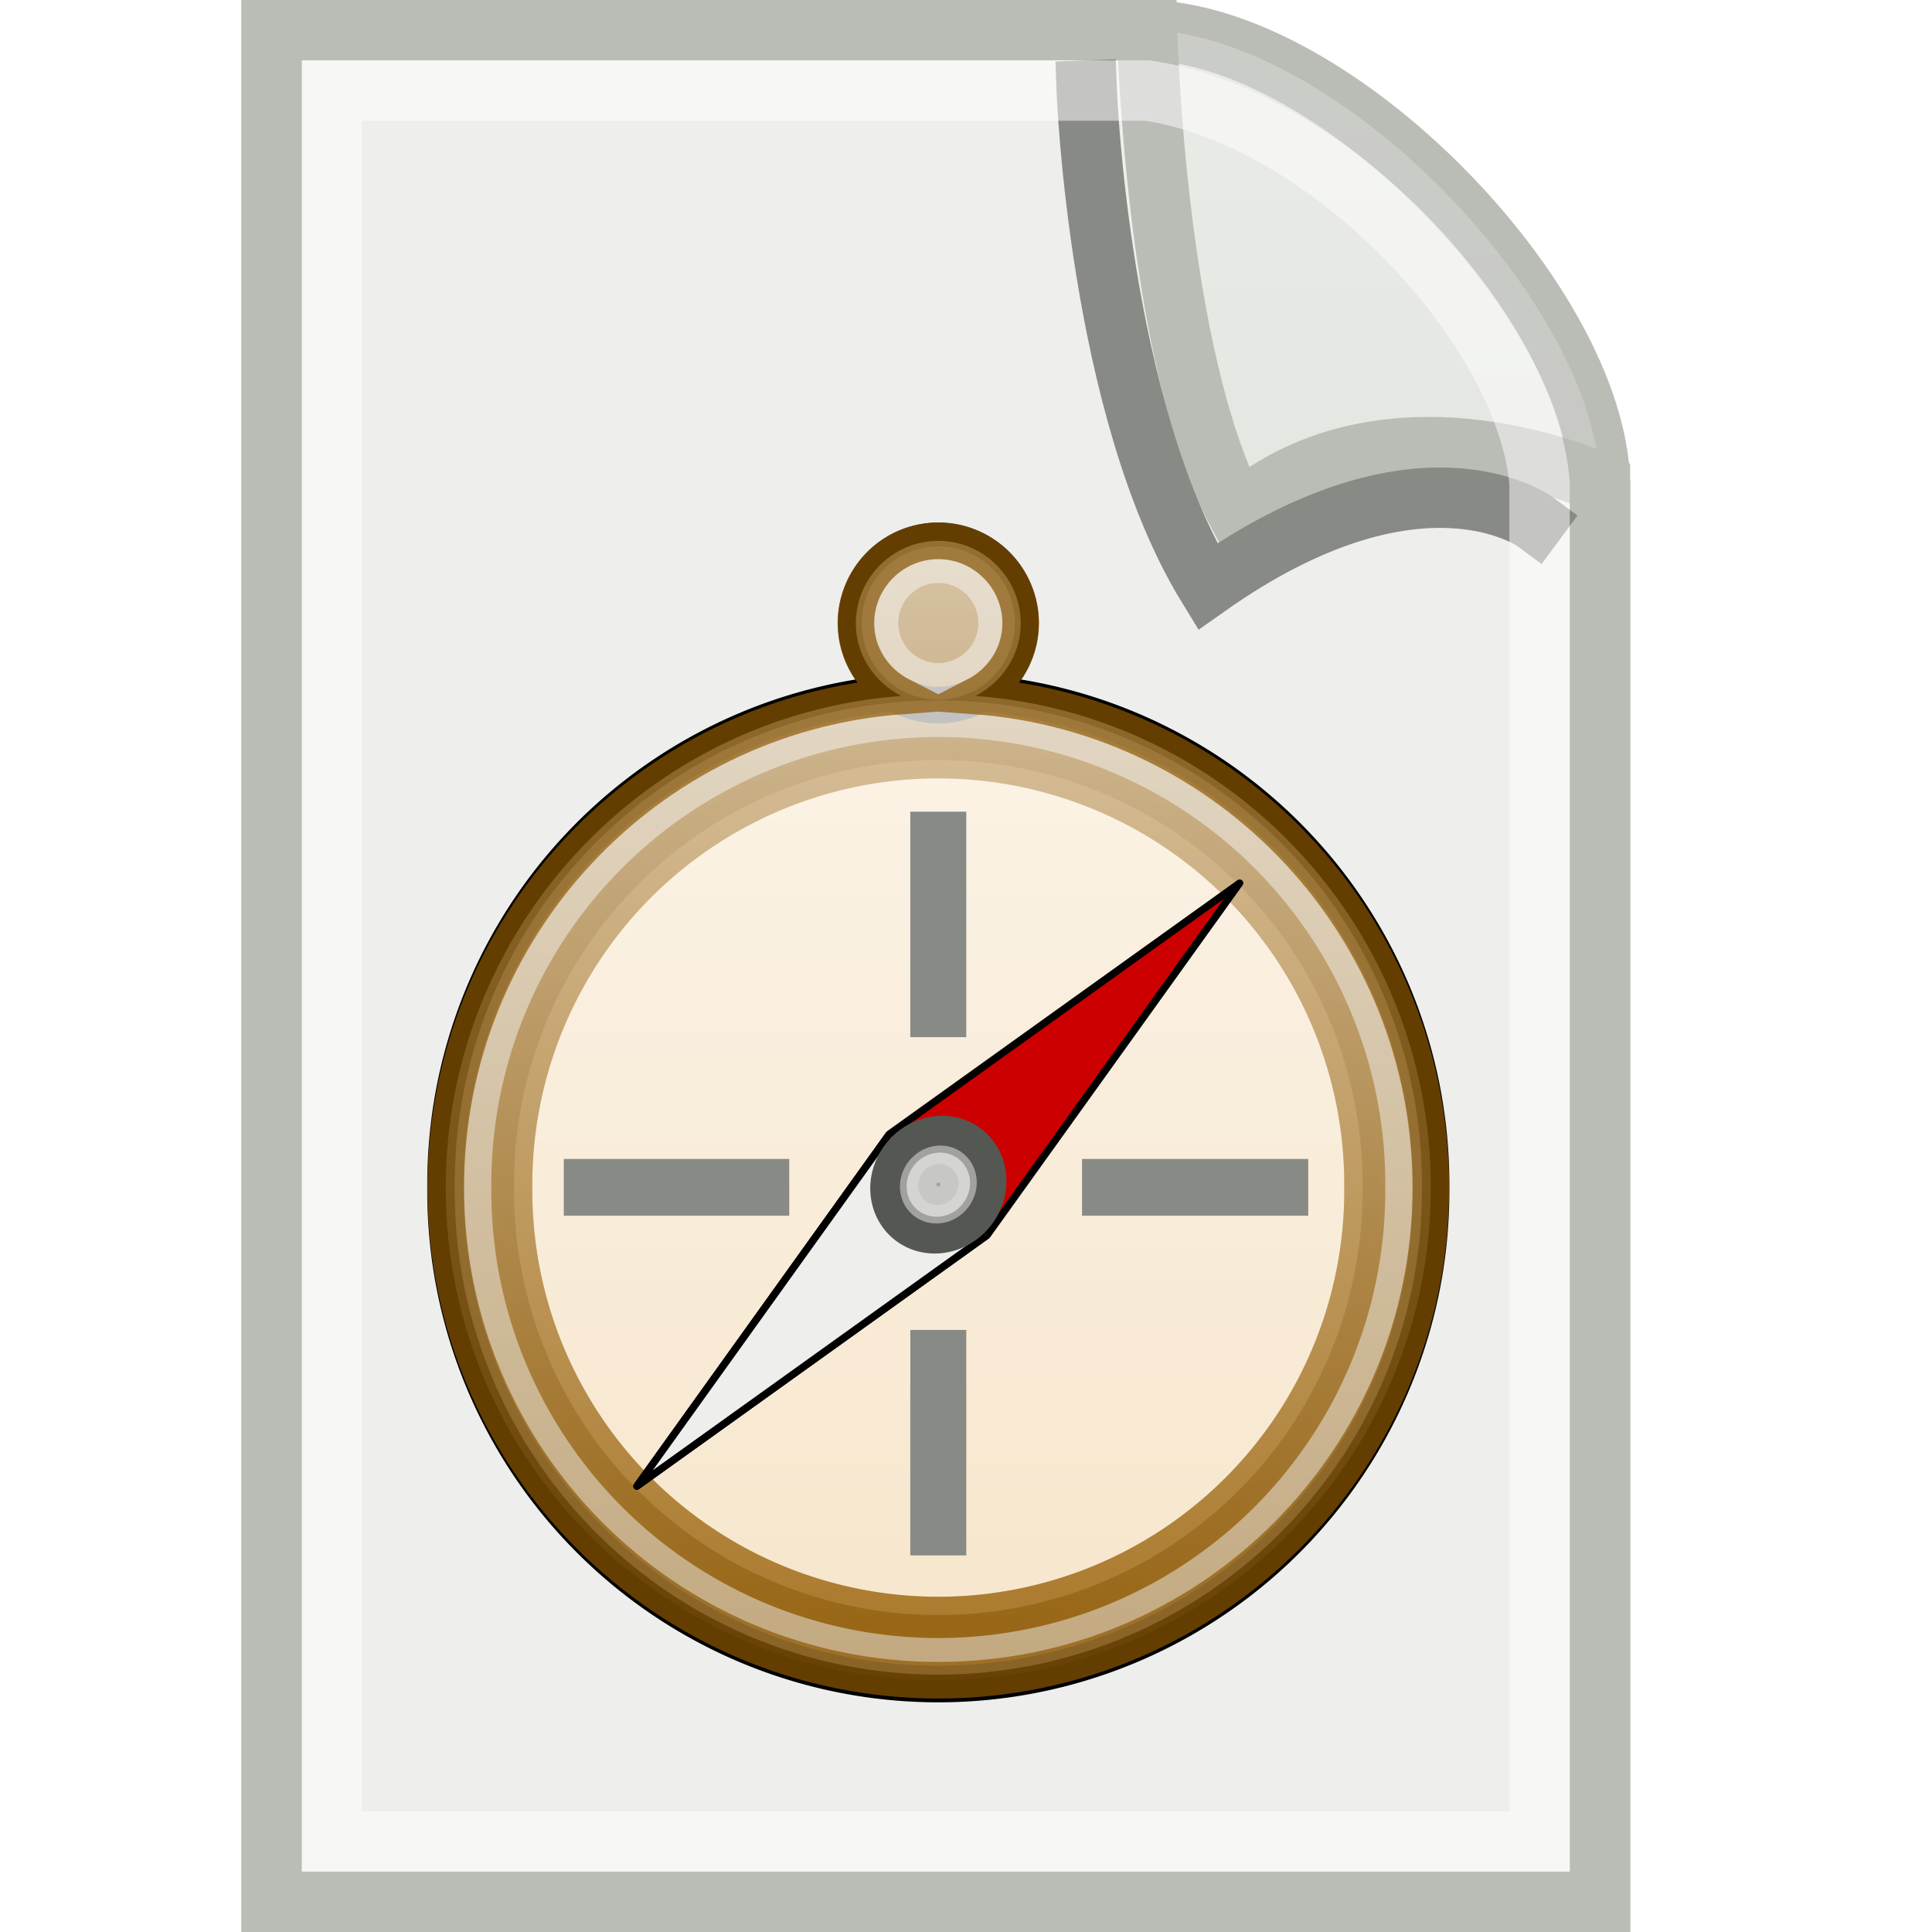 <?xml version="1.0" encoding="UTF-8" standalone="no"?>
<!-- Created with Inkscape (http://www.inkscape.org/) -->
<svg
   xmlns:dc="http://purl.org/dc/elements/1.1/"
   xmlns:cc="http://web.resource.org/cc/"
   xmlns:rdf="http://www.w3.org/1999/02/22-rdf-syntax-ns#"
   xmlns:svg="http://www.w3.org/2000/svg"
   xmlns="http://www.w3.org/2000/svg"
   xmlns:xlink="http://www.w3.org/1999/xlink"
   xmlns:sodipodi="http://sodipodi.sourceforge.net/DTD/sodipodi-0.dtd"
   xmlns:inkscape="http://www.inkscape.org/namespaces/inkscape"
   width="32"
   height="32"
   id="svg2160"
   sodipodi:version="0.32"
   inkscape:version="0.45"
   sodipodi:docbase="/home/lse/public_html/Bambus/System/Icons/scalable/tmp"
   sodipodi:docname="medium-file.svg"
   inkscape:output_extension="org.inkscape.output.svg.inkscape"
   version="1.0"
   sodipodi:modified="true">
  <defs
     id="defs2162">
    <linearGradient
       inkscape:collect="always"
       id="linearGradient3257">
      <stop
         style="stop-color:#ffffff;stop-opacity:1;"
         offset="0"
         id="stop3259" />
      <stop
         style="stop-color:#ffffff;stop-opacity:0;"
         offset="1"
         id="stop3261" />
    </linearGradient>
    <linearGradient
       inkscape:collect="always"
       xlink:href="#linearGradient3257"
       id="linearGradient3263"
       x1="21.545"
       y1="-4.091"
       x2="21.545"
       y2="52.184"
       gradientUnits="userSpaceOnUse" />
    <linearGradient
       inkscape:collect="always"
       id="linearGradient3351">
      <stop
         style="stop-color:#ffffff;stop-opacity:1;"
         offset="0"
         id="stop3353" />
      <stop
         style="stop-color:#ffffff;stop-opacity:0;"
         offset="1"
         id="stop3355" />
    </linearGradient>
    <filter
       inkscape:collect="always"
       id="filter3335">
      <feGaussianBlur
         inkscape:collect="always"
         stdDeviation="0.059"
         id="feGaussianBlur3337" />
    </filter>
    <linearGradient
       inkscape:collect="always"
       xlink:href="#linearGradient3351"
       id="linearGradient3357"
       x1="24.143"
       y1="-0.714"
       x2="25.071"
       y2="48"
       gradientUnits="userSpaceOnUse" />
    <linearGradient
       inkscape:collect="always"
       xlink:href="#linearGradient3351"
       id="linearGradient3384"
       gradientUnits="userSpaceOnUse"
       x1="24.143"
       y1="-0.714"
       x2="24.5"
       y2="32" />
  </defs>
  <sodipodi:namedview
     id="base"
     pagecolor="#ffffff"
     bordercolor="#666666"
     borderopacity="1.0"
     inkscape:pageopacity="0.0"
     inkscape:pageshadow="2"
     inkscape:zoom="14"
     inkscape:cx="24"
     inkscape:cy="10.361311"
     inkscape:current-layer="layer1"
     showgrid="true"
     inkscape:grid-bbox="true"
     inkscape:document-units="px"
     showguides="true"
     inkscape:guide-bbox="true"
     inkscape:window-width="1272"
     inkscape:window-height="949"
     inkscape:window-x="0"
     inkscape:window-y="24"
     width="32px"
     height="32px" />
  <g
     id="layer1"
     inkscape:label="Layer 1"
     inkscape:groupmode="layer">
    <g
       id="g3377"
       transform="translate(-14,-5.9604645e-8)">
      <path
         sodipodi:nodetypes="cccccc"
         id="rect3146"
         d="M 18.5,0.5 L 33,0.5 C 36.143,0.571 40.429,5 40.5,8 L 40.5,31.5 L 18.5,31.5 L 18.5,0.5 z "
         style="color:#000000;fill:#d3d7cf;fill-opacity:1;fill-rule:nonzero;stroke:#babdb6;stroke-width:1;stroke-linecap:square;stroke-linejoin:miter;marker:none;marker-start:none;marker-mid:none;marker-end:none;stroke-miterlimit:4;stroke-dashoffset:0;stroke-opacity:1;visibility:visible;display:inline;overflow:visible;enable-background:accumulate" />
      <path
         sodipodi:nodetypes="cccccc"
         id="path3341"
         d="M 18.5,0.5 L 33,0.5 C 36.143,0.571 40.429,5 40.5,8 L 40.5,31.5 L 18.5,31.5 L 18.5,0.5 z "
         style="opacity:0.527;color:#000000;fill:url(#linearGradient3384);fill-opacity:1;fill-rule:nonzero;stroke:#babdb6;stroke-width:1;stroke-linecap:square;stroke-linejoin:miter;marker:none;marker-start:none;marker-mid:none;marker-end:none;stroke-miterlimit:4;stroke-dashoffset:0;stroke-opacity:1;visibility:visible;display:inline;overflow:visible;enable-background:accumulate" />
      <path
         sodipodi:nodetypes="ccccccc"
         id="rect2168"
         d="M 18.5,0.5 L 33,0.5 C 33,0.5 33.125,5.911 34.5,8.5 C 37.018,6.375 40.5,8 40.5,8 L 40.5,31.5 L 18.5,31.5 L 18.5,0.5 z "
         style="color:#000000;fill:#eeeeec;fill-opacity:1;fill-rule:nonzero;stroke:#babdb6;stroke-width:1;stroke-linecap:square;stroke-linejoin:miter;marker:none;marker-start:none;marker-mid:none;marker-end:none;stroke-miterlimit:4;stroke-dashoffset:0;stroke-opacity:1;visibility:visible;display:inline;overflow:visible;enable-background:accumulate" />
      <path
         sodipodi:nodetypes="ccc"
         id="path3151"
         d="M 32,1.5 C 32,1.5 32.196,6.768 34,9.714 C 37.518,7.232 39.429,8.643 39.429,8.643"
         style="color:#000000;fill:none;fill-opacity:1;fill-rule:nonzero;stroke:#888a85;stroke-width:1;stroke-linecap:square;stroke-linejoin:miter;marker:none;marker-start:none;marker-mid:none;marker-end:none;stroke-miterlimit:4;stroke-dashoffset:0;stroke-opacity:1;visibility:visible;display:inline;overflow:visible;filter:url(#filter3335);enable-background:accumulate" />
      <path
         sodipodi:nodetypes="cccccc"
         id="path3149"
         d="M 19.5,1.5 L 33,1.5 C 36,1.929 39.286,5.429 39.5,8 L 39.5,30.5 L 19.5,30.5 L 19.5,1.5 z "
         style="opacity:0.5;color:#000000;fill:none;fill-opacity:1;fill-rule:nonzero;stroke:#ffffff;stroke-width:1;stroke-linecap:square;stroke-linejoin:miter;marker:none;marker-start:none;marker-mid:none;marker-end:none;stroke-miterlimit:4;stroke-dashoffset:0;stroke-opacity:1;visibility:visible;display:inline;overflow:visible;enable-background:accumulate" />
    </g>
    <g
       id="g2455"
       transform="matrix(0.401,0,0,0.401,5.917,8.77)">
      <path
         transform="matrix(1.166,0,0,1.166,30.785,14.461)"
         d="M 11.636 10.909 A 17.455 17.455 0 1 1  -23.273,10.909 A 17.455 17.455 0 1 1  11.636 10.909 z"
         sodipodi:ry="17.454546"
         sodipodi:rx="17.454546"
         sodipodi:cy="10.909091"
         sodipodi:cx="-5.818182"
         id="path2187"
         style="color:#000000;fill:#8f5902;fill-opacity:1;fill-rule:nonzero;stroke:#000000;stroke-width:1.297;stroke-linecap:square;stroke-linejoin:miter;marker:none;marker-start:none;marker-mid:none;marker-end:none;stroke-miterlimit:4;stroke-dasharray:none;stroke-dashoffset:0;stroke-opacity:1;visibility:visible;display:inline;overflow:visible;enable-background:accumulate"
         sodipodi:type="arc" />
      <path
         transform="matrix(1.166,0,0,1.166,28.241,14.461)"
         d="M -0.727 -9.091 A 2.909 2.909 0 1 1  -6.545,-9.091 A 2.909 2.909 0 1 1  -0.727 -9.091 z"
         sodipodi:ry="2.909091"
         sodipodi:rx="2.909091"
         sodipodi:cy="-9.090909"
         sodipodi:cx="-3.6363637"
         id="path3162"
         style="color:#000000;fill:#8f5902;fill-opacity:1;fill-rule:nonzero;stroke:#000000;stroke-width:1.297;stroke-linecap:square;stroke-linejoin:miter;marker:none;marker-start:none;marker-mid:none;marker-end:none;stroke-miterlimit:4;stroke-dasharray:none;stroke-dashoffset:0;stroke-opacity:1;visibility:visible;display:inline;overflow:visible;enable-background:accumulate"
         sodipodi:type="arc" />
      <path
         transform="matrix(1.101,0,0,1.101,30.407,15.169)"
         d="M 11.636 10.909 A 17.455 17.455 0 1 1  -23.273,10.909 A 17.455 17.455 0 1 1  11.636 10.909 z"
         sodipodi:ry="17.454546"
         sodipodi:rx="17.454546"
         sodipodi:cy="10.909091"
         sodipodi:cx="-5.818182"
         id="path3160"
         style="opacity:0.5;color:#000000;fill:none;fill-opacity:1;fill-rule:nonzero;stroke:#eeeeec;stroke-width:1.373;stroke-linecap:square;stroke-linejoin:miter;marker:none;marker-start:none;marker-mid:none;marker-end:none;stroke-miterlimit:4;stroke-dasharray:none;stroke-dashoffset:0;stroke-opacity:1;visibility:visible;display:inline;overflow:visible;enable-background:accumulate"
         sodipodi:type="arc" />
      <path
         transform="matrix(0.828,0,0,0.828,27.012,11.39)"
         d="M -0.727 -9.091 A 2.909 2.909 0 1 1  -6.545,-9.091 A 2.909 2.909 0 1 1  -0.727 -9.091 z"
         sodipodi:ry="2.909091"
         sodipodi:rx="2.909091"
         sodipodi:cy="-9.090909"
         sodipodi:cx="-3.6363637"
         id="path3164"
         style="opacity:0.5;color:#000000;fill:#8f5902;fill-opacity:1;fill-rule:nonzero;stroke:#eeeeec;stroke-width:1.826;stroke-linecap:square;stroke-linejoin:miter;marker:none;marker-start:none;marker-mid:none;marker-end:none;stroke-miterlimit:4;stroke-dasharray:none;stroke-dashoffset:0;stroke-opacity:1;visibility:visible;display:inline;overflow:visible;enable-background:accumulate"
         sodipodi:type="arc" />
      <path
         transform="matrix(1.004,0,0,1.004,29.842,16.229)"
         d="M 11.636 10.909 A 17.455 17.455 0 1 1  -23.273,10.909 A 17.455 17.455 0 1 1  11.636 10.909 z"
         sodipodi:ry="17.454546"
         sodipodi:rx="17.454546"
         sodipodi:cy="10.909091"
         sodipodi:cx="-5.818182"
         id="path3274"
         style="opacity:1;color:#000000;fill:#ffffff;fill-opacity:1;fill-rule:nonzero;stroke:#8f5902;stroke-width:1.506;stroke-linecap:square;stroke-linejoin:miter;marker:none;marker-start:none;marker-mid:none;marker-end:none;stroke-miterlimit:4;stroke-dasharray:none;stroke-dashoffset:0;stroke-opacity:1;visibility:visible;display:inline;overflow:visible;enable-background:accumulate"
         sodipodi:type="arc" />
      <path
         transform="matrix(1.004,0,0,1.004,29.842,16.229)"
         d="M 11.636 10.909 A 17.455 17.455 0 1 1  -23.273,10.909 A 17.455 17.455 0 1 1  11.636 10.909 z"
         sodipodi:ry="17.454546"
         sodipodi:rx="17.454546"
         sodipodi:cy="10.909091"
         sodipodi:cx="-5.818182"
         id="path3166"
         style="opacity:0.376;color:#000000;fill:#e9b96e;fill-opacity:1;fill-rule:nonzero;stroke:#8f5902;stroke-width:1.506;stroke-linecap:square;stroke-linejoin:miter;marker:none;marker-start:none;marker-mid:none;marker-end:none;stroke-miterlimit:4;stroke-dasharray:none;stroke-dashoffset:0;stroke-opacity:1;visibility:visible;display:inline;overflow:visible;enable-background:accumulate"
         sodipodi:type="arc" />
      <path
         id="path3252"
         d="M 24,0.469 C 22.127,0.469 20.594,2.003 20.594,3.875 C 20.594,5.191 21.372,6.313 22.469,6.875 C 11.94,7.652 3.656,16.465 3.656,27.188 C 3.656,38.42 12.764,47.531 24,47.531 C 35.236,47.531 44.344,38.42 44.344,27.188 C 44.344,16.465 36.06,7.652 25.531,6.875 C 26.628,6.313 27.406,5.191 27.406,3.875 C 27.406,2.003 25.873,0.469 24,0.469 z "
         style="opacity:0.7;color:#000000;fill:url(#linearGradient3263);fill-opacity:1;fill-rule:nonzero;stroke:#8f5902;stroke-width:1.512;stroke-linecap:square;stroke-linejoin:miter;marker:none;marker-start:none;marker-mid:none;marker-end:none;stroke-miterlimit:4;stroke-dasharray:none;stroke-dashoffset:0;stroke-opacity:1;visibility:visible;display:inline;overflow:visible;enable-background:accumulate" />
      <path
         id="rect3168"
         d="M 22.844,11.656 L 22.844,20.969 L 25.156,20.969 L 25.156,11.656 L 22.844,11.656 z M 8.531,26 L 8.531,28.344 L 17.844,28.344 L 17.844,26 L 8.531,26 z M 29.938,26 L 29.938,28.344 L 39.281,28.344 L 39.281,26 L 29.938,26 z M 22.844,33.062 L 22.844,42.375 L 25.156,42.375 L 25.156,33.062 L 22.844,33.062 z "
         style="color:#000000;fill:#888a85;fill-opacity:1;fill-rule:nonzero;stroke:#2e3436;stroke-width:0;stroke-linecap:square;stroke-linejoin:miter;marker:none;marker-start:none;marker-mid:none;marker-end:none;stroke-miterlimit:4;stroke-dasharray:none;stroke-dashoffset:0;stroke-opacity:1;visibility:visible;display:inline;overflow:visible;enable-background:accumulate" />
      <path
         style="fill:#cc0000;fill-opacity:1;stroke:#000000;stroke-width:0.302;stroke-linejoin:round;stroke-miterlimit:4;stroke-dasharray:none;stroke-opacity:1"
         d="M 11.552,39.514 C 11.552,39.514 21.978,24.974 21.978,24.974 C 21.978,24.974 36.448,14.605 36.448,14.605 C 36.448,14.605 26.017,29.149 26.017,29.149 C 26.017,29.149 11.552,39.514 11.552,39.514 z "
         id="path3196"
         sodipodi:nodetypes="cscsc" />
      <path
         style="fill:#eeeeec;fill-opacity:1;stroke:#000000;stroke-width:0.302;stroke-linejoin:round;stroke-miterlimit:4;stroke-dasharray:none;stroke-opacity:1"
         d="M 26.017,29.149 C 26.017,29.149 11.552,39.514 11.552,39.514 C 11.552,39.514 21.978,24.974 21.978,24.974"
         id="path3200"
         sodipodi:nodetypes="ccc" />
      <path
         transform="matrix(0.482,0.498,-0.519,0.515,21.037,33.554)"
         d="M -0.727 -9.091 A 2.909 2.909 0 1 1  -6.545,-9.091 A 2.909 2.909 0 1 1  -0.727 -9.091 z"
         sodipodi:ry="2.909091"
         sodipodi:rx="2.909091"
         sodipodi:cy="-9.090909"
         sodipodi:cx="-3.6363637"
         id="path3202"
         style="color:#000000;fill:#babdb6;fill-opacity:1;fill-rule:nonzero;stroke:#555753;stroke-width:2.123;stroke-linecap:square;stroke-linejoin:miter;marker:none;marker-start:none;marker-mid:none;marker-end:none;stroke-miterlimit:4;stroke-dasharray:none;stroke-dashoffset:0;stroke-opacity:1;visibility:visible;display:inline;overflow:visible;enable-background:accumulate"
         sodipodi:type="arc" />
      <path
         transform="matrix(0.195,0.202,-0.21,0.209,22.803,29.69)"
         d="M -0.727 -9.091 A 2.909 2.909 0 1 1  -6.545,-9.091 A 2.909 2.909 0 1 1  -0.727 -9.091 z"
         sodipodi:ry="2.909091"
         sodipodi:rx="2.909091"
         sodipodi:cy="-9.090909"
         sodipodi:cx="-3.6363637"
         id="path3204"
         style="opacity:0.5;color:#000000;fill:#888a85;fill-opacity:1;fill-rule:nonzero;stroke:#eeeeec;stroke-width:5.248;stroke-linecap:square;stroke-linejoin:miter;marker:none;marker-start:none;marker-mid:none;marker-end:none;stroke-miterlimit:4;stroke-dasharray:none;stroke-dashoffset:0;stroke-opacity:1;visibility:visible;display:inline;overflow:visible;enable-background:accumulate"
         sodipodi:type="arc" />
    </g>
  </g>
</svg>
